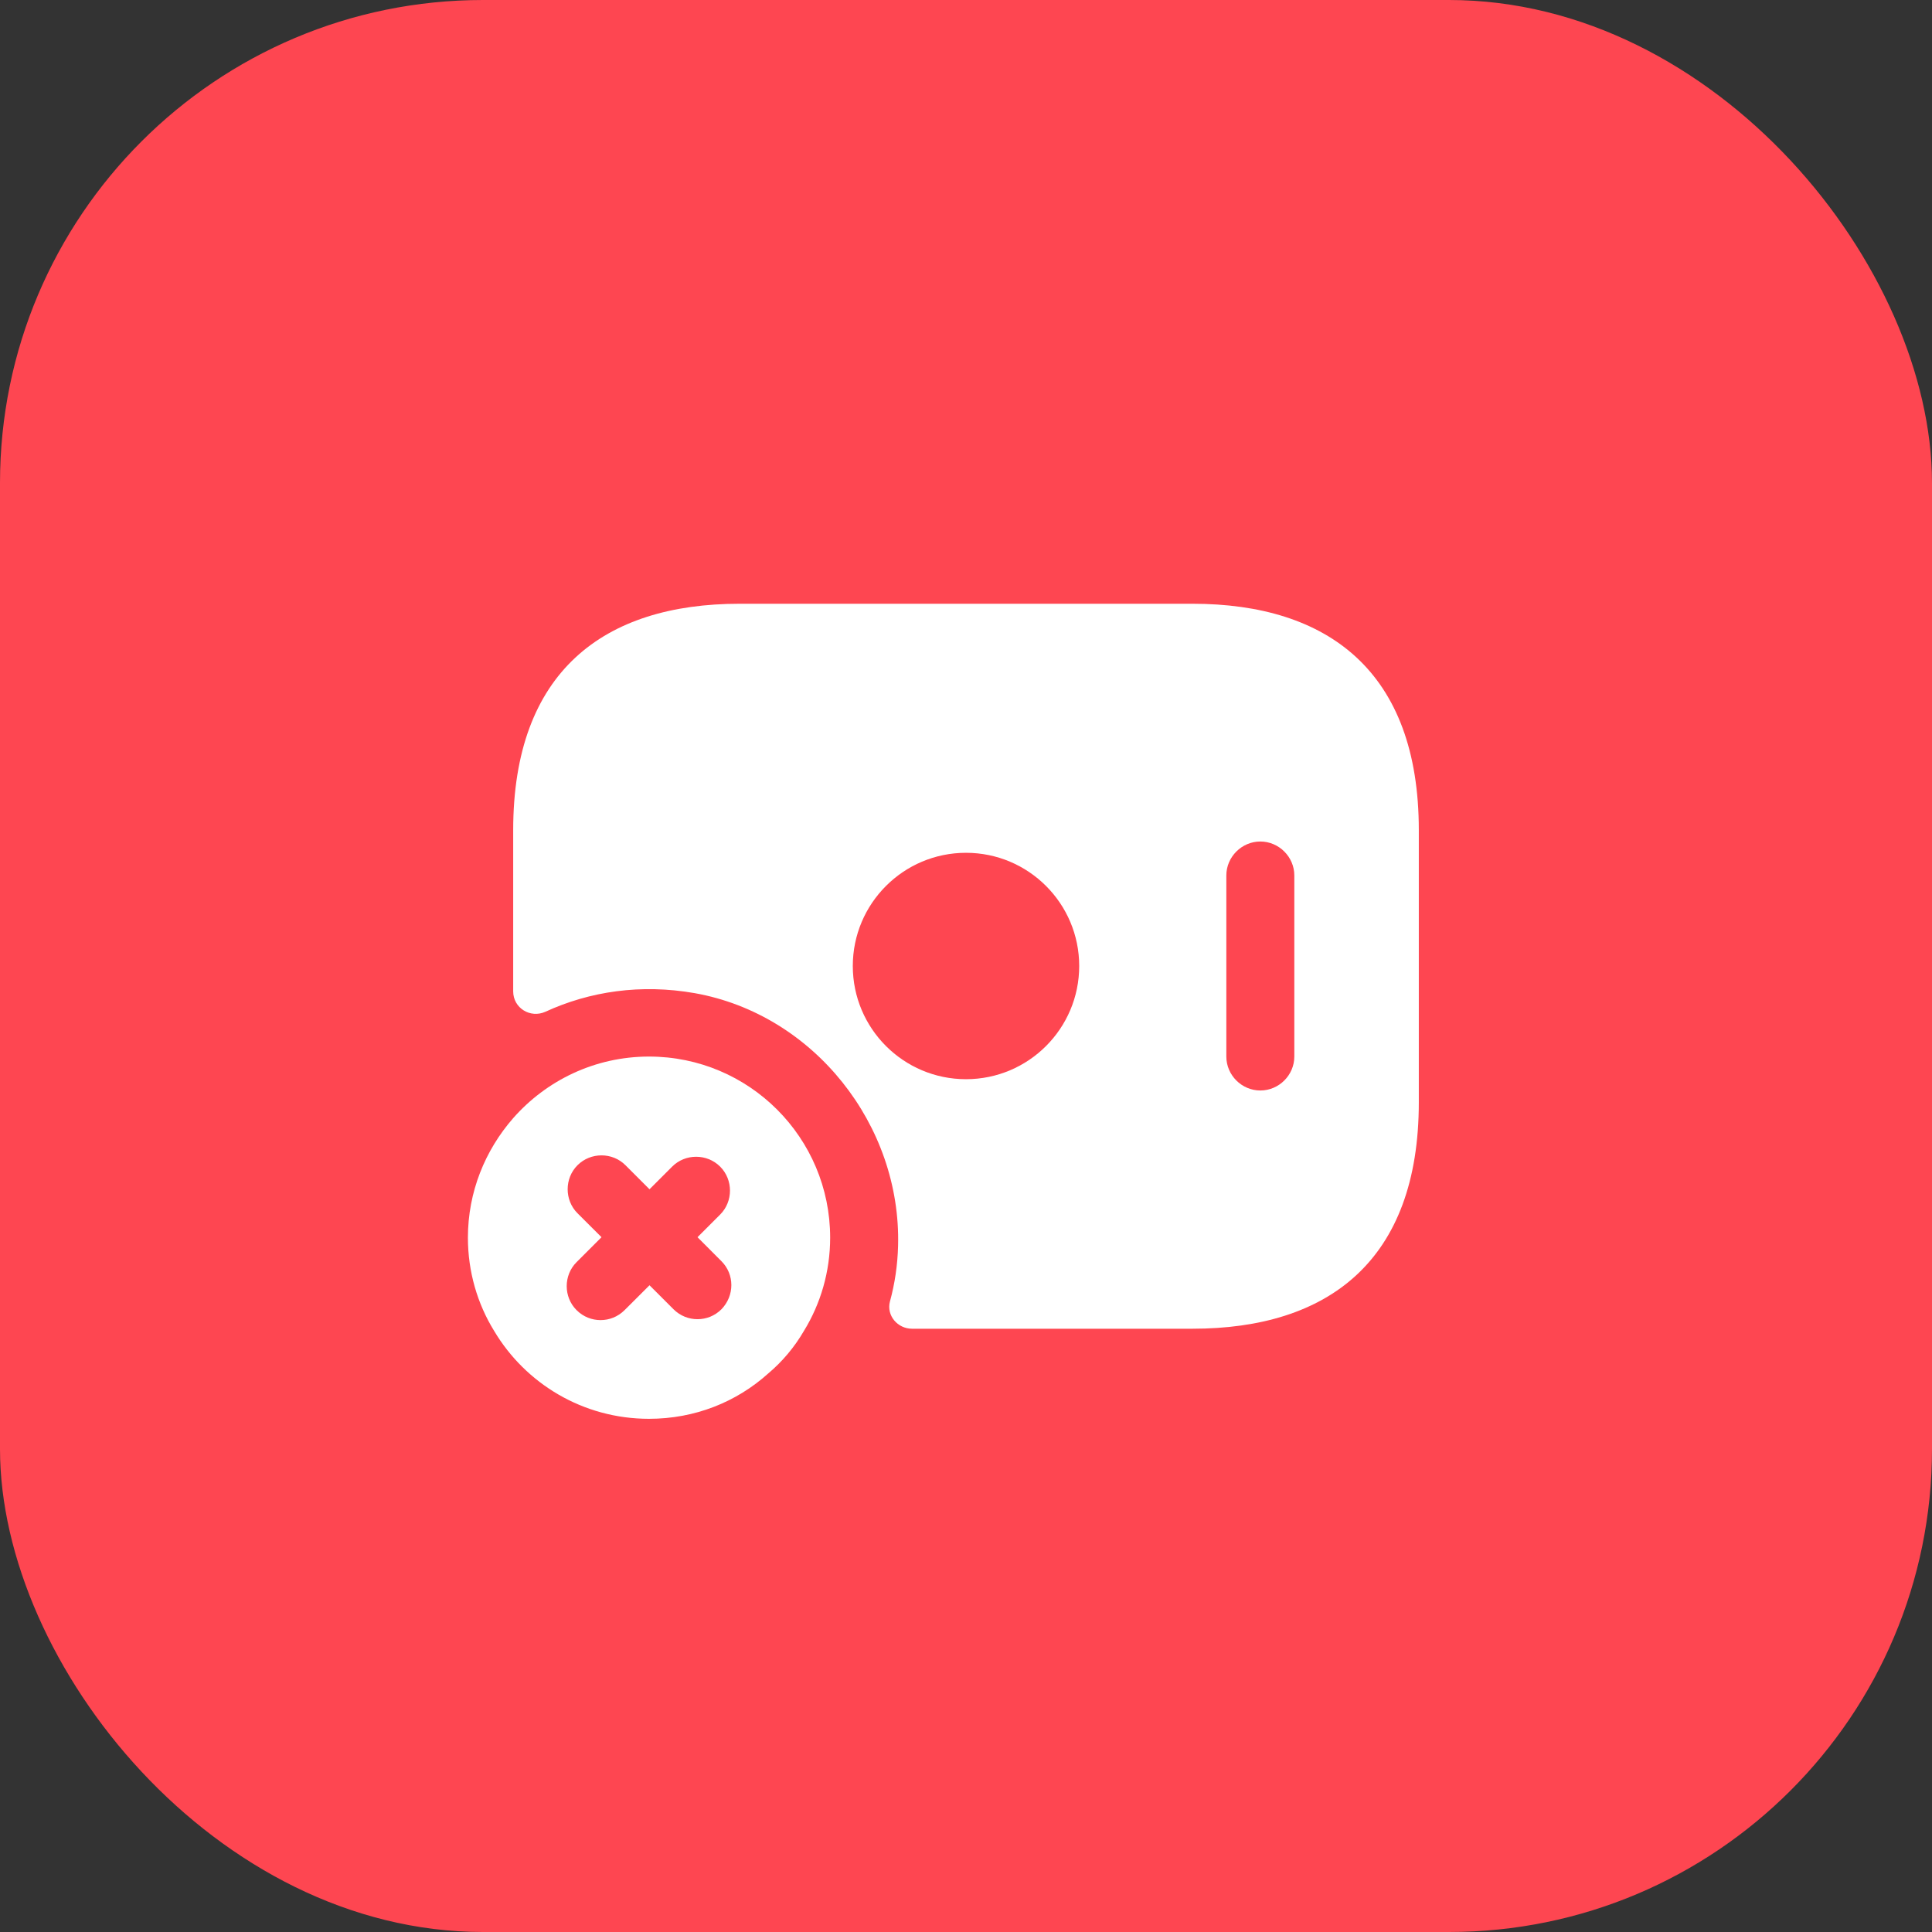 <svg width="32" height="32" viewBox="0 0 32 32" fill="none" xmlns="http://www.w3.org/2000/svg">
<rect x="0" y="0" width="32" height="32" fill="#333333" stroke="none"/>
<rect width="32" height="32" rx="8" fill="#FE4651"/>
<path d="M19.75 10H12.25C10 10 8.5 11.125 8.5 13.75V16.42C8.5 16.698 8.785 16.87 9.033 16.758C9.768 16.42 10.615 16.293 11.508 16.45C13.48 16.802 14.928 18.633 14.875 20.635C14.867 20.95 14.822 21.258 14.74 21.558C14.68 21.79 14.867 22.008 15.107 22.008H19.75C22 22.008 23.5 20.883 23.5 18.258V13.75C23.5 11.125 22 10 19.75 10ZM16 17.875C14.965 17.875 14.125 17.035 14.125 16C14.125 14.965 14.965 14.125 16 14.125C17.035 14.125 17.875 14.965 17.875 16C17.875 17.035 17.035 17.875 16 17.875ZM21.438 17.5C21.438 17.808 21.183 18.062 20.875 18.062C20.567 18.062 20.312 17.808 20.312 17.5V14.5C20.312 14.193 20.567 13.938 20.875 13.938C21.183 13.938 21.438 14.193 21.438 14.5V17.5Z" fill="white"/>
<path d="M10.75 17.5C9.85 17.5 9.047 17.898 8.5 18.52C8.035 19.052 7.75 19.742 7.75 20.5C7.75 21.062 7.907 21.595 8.185 22.045C8.703 22.915 9.655 23.5 10.75 23.5C11.508 23.5 12.197 23.223 12.723 22.75C12.955 22.555 13.158 22.315 13.315 22.045C13.592 21.595 13.75 21.062 13.75 20.5C13.75 18.843 12.408 17.5 10.75 17.5ZM11.95 21.685C11.838 21.797 11.695 21.85 11.553 21.85C11.41 21.85 11.268 21.797 11.155 21.685L10.758 21.288L10.345 21.7C10.232 21.812 10.09 21.865 9.947 21.865C9.805 21.865 9.662 21.812 9.55 21.7C9.332 21.483 9.332 21.122 9.55 20.905L9.963 20.492L9.565 20.095C9.348 19.878 9.348 19.517 9.565 19.3C9.783 19.082 10.143 19.082 10.36 19.3L10.758 19.698L11.133 19.323C11.35 19.105 11.71 19.105 11.928 19.323C12.145 19.54 12.145 19.9 11.928 20.117L11.553 20.492L11.95 20.89C12.168 21.108 12.168 21.46 11.95 21.685Z" fill="white"/>
</svg>
